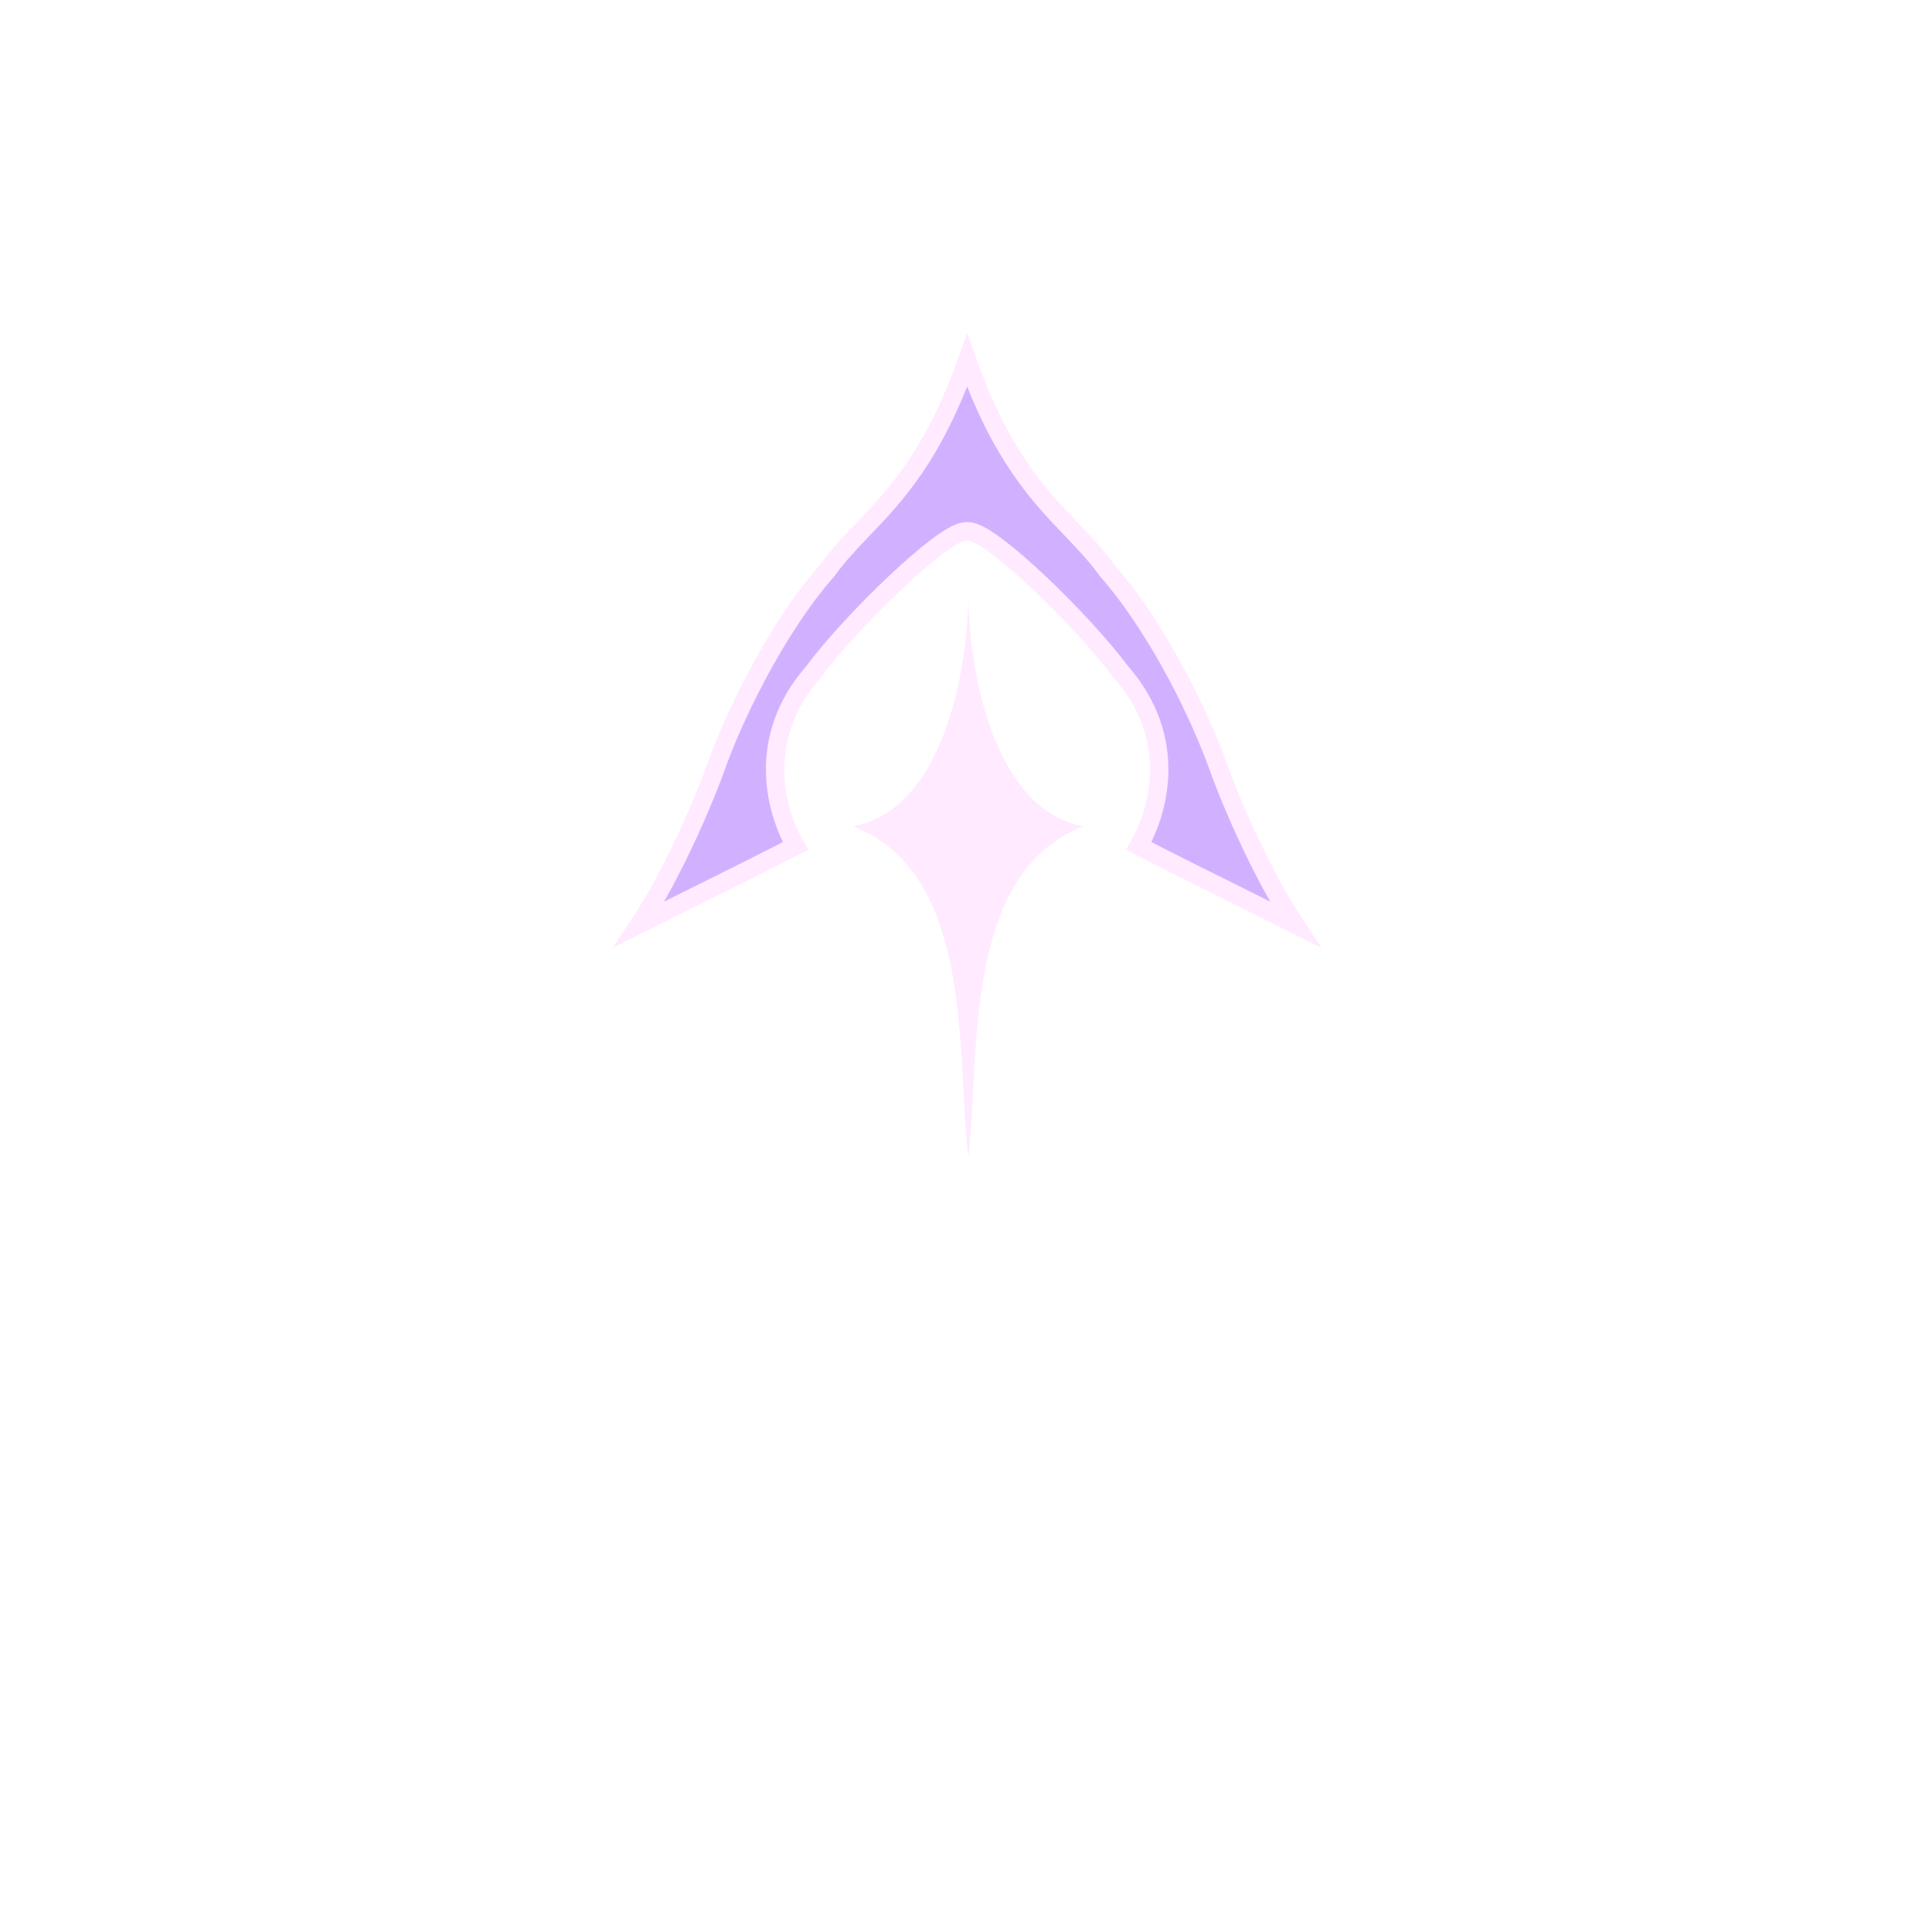 <svg width="841" height="841" viewBox="0 0 841 841" fill="none" xmlns="http://www.w3.org/2000/svg">
<g filter="url(#filter0_dd_45_13)">
<path d="M278.319 402.302C284.105 393.591 289.612 383.548 294.458 373.777C302.32 357.927 308.632 342.406 311.768 333.591C318.619 314.335 336.473 275.353 360.013 248.38L360.132 248.245L360.237 248.099C364.903 241.668 370.126 236.202 375.678 230.393C389.907 215.505 406.296 198.356 421 156.897C435.705 198.356 452.093 215.505 466.322 230.393C471.874 236.202 477.097 241.668 481.763 248.099L481.868 248.245L481.987 248.38C505.527 275.353 523.381 314.335 530.232 333.591C533.368 342.406 539.68 357.927 547.542 373.777C552.388 383.548 557.895 393.591 563.681 402.302C556.431 398.674 548.745 394.854 541.083 391.046C524.211 382.661 507.455 374.334 495.713 368.228C504.656 352.758 512.982 321.216 488.114 292.734C479.171 280.752 465.047 265.639 452.18 253.525C445.716 247.44 439.492 242.038 434.328 238.13C431.753 236.182 429.365 234.547 427.293 233.379C426.257 232.796 425.233 232.29 424.254 231.922C423.321 231.571 422.186 231.25 421 231.25C419.814 231.25 418.68 231.571 417.747 231.922C416.768 232.29 415.743 232.796 414.707 233.379C412.635 234.547 410.247 236.182 407.672 238.13C402.508 242.038 396.284 247.44 389.82 253.525C376.953 265.639 362.829 280.752 353.886 292.734C329.018 321.216 337.344 352.758 346.287 368.228C334.546 374.334 317.79 382.661 300.918 391.046C293.256 394.854 285.57 398.673 278.319 402.302Z" fill="#D1B1FF" stroke="#FFEAFF" stroke-width="8"/>
<path d="M471.5 359.726C431.5 352.073 421.5 289.22 421.5 258.75C421.5 289.22 411.5 352.073 371.5 359.726C424.159 380.453 416.358 458.576 421.5 503.75C426.642 458.576 418.84 380.453 471.5 359.726Z" fill="#FFEAFF"/>
</g>
<path d="M260.43 652.423C254.944 652.423 250.134 651.031 245.999 648.246C241.944 645.461 238.764 641.721 236.459 637.027C234.153 632.253 233 626.882 233 620.914C233 614.708 234.312 609.178 236.936 604.325C239.639 599.391 243.455 595.493 248.385 592.628C253.393 589.764 259.317 588.331 266.154 588.331C272.992 588.331 278.796 589.764 283.566 592.628C288.416 595.493 292.113 599.352 294.657 604.205C297.281 609.059 298.593 614.509 298.593 620.556V650.991H280.465V641.204H279.988C278.239 644.387 275.814 647.052 272.714 649.201C269.613 651.349 265.518 652.423 260.43 652.423ZM265.916 636.43C270.13 636.43 273.469 634.918 275.934 631.895C278.478 628.792 279.75 624.933 279.75 620.318C279.75 615.941 278.478 612.242 275.934 609.218C273.469 606.115 270.13 604.563 265.916 604.563C261.543 604.563 258.084 606.115 255.54 609.218C253.075 612.242 251.843 615.941 251.843 620.318C251.843 624.853 253.075 628.672 255.54 631.775C258.084 634.878 261.543 636.43 265.916 636.43ZM342.794 652.423C336.513 652.423 331.066 651.23 326.455 648.843C321.923 646.376 318.425 643.074 315.96 638.936C313.495 634.719 312.263 630.065 312.263 624.972V589.764H330.748V624.495C330.748 627.678 331.861 630.462 334.088 632.85C336.393 635.157 339.256 636.311 342.674 636.311C346.014 636.311 348.796 635.157 351.023 632.85C353.328 630.462 354.481 627.678 354.481 624.495V589.764H372.966V624.972C372.966 630.065 371.774 634.719 369.389 638.936C367.003 643.074 363.545 646.376 359.013 648.843C354.481 651.23 349.075 652.423 342.794 652.423ZM386.324 650.991V607.786C386.324 602.216 387.874 597.84 390.975 594.657C394.155 591.474 398.607 589.883 404.332 589.883H422.102V604.921H408.864C407.671 604.921 406.677 605.319 405.882 606.115C405.167 606.91 404.809 607.865 404.809 608.979V650.991H386.324ZM430.359 650.991V589.764H448.963V650.991H430.359ZM439.661 582.841C436.719 582.841 434.175 581.767 432.028 579.619C429.882 577.47 428.808 574.924 428.808 571.98C428.808 568.957 429.882 566.371 432.028 564.222C434.175 562.074 436.719 561 439.661 561C442.682 561 445.226 562.074 447.294 564.222C449.44 566.371 450.514 568.957 450.514 571.98C450.514 574.924 449.44 577.47 447.294 579.619C445.226 581.767 442.682 582.841 439.661 582.841ZM484.924 650.991C479.279 650.991 474.866 649.4 471.686 646.217C468.506 643.034 466.915 638.658 466.915 633.088V604.921H456.898V589.764H466.915V574.845H485.52V589.764H502.336V604.921H485.52V632.014C485.52 633.048 485.838 633.884 486.474 634.52C487.11 635.157 487.945 635.475 488.979 635.475H502.336V650.991H484.924ZM513.631 650.991V589.764H532.235V650.991H513.631ZM522.933 582.841C519.991 582.841 517.447 581.767 515.3 579.619C513.154 577.47 512.08 574.924 512.08 571.98C512.08 568.957 513.154 566.371 515.3 564.222C517.447 562.074 519.991 561 522.933 561C525.954 561 528.498 562.074 530.565 564.222C532.712 566.371 533.786 568.957 533.786 571.98C533.786 574.924 532.712 577.47 530.565 579.619C528.498 581.767 525.954 582.841 522.933 582.841ZM570.342 652.423C564.856 652.423 560.046 651.031 555.912 648.246C551.857 645.461 548.677 641.721 546.371 637.027C544.065 632.253 542.913 626.882 542.913 620.914C542.913 614.708 544.224 609.178 546.848 604.325C549.551 599.391 553.368 595.493 558.297 592.628C563.306 589.764 569.229 588.331 576.067 588.331C582.904 588.331 588.708 589.764 593.479 592.628C598.329 595.493 602.026 599.352 604.57 604.205C607.194 609.059 608.506 614.509 608.506 620.556V650.991H590.378V641.204H589.901C588.152 644.387 585.727 647.052 582.626 649.201C579.525 651.349 575.431 652.423 570.342 652.423ZM575.828 636.43C580.042 636.43 583.381 634.918 585.846 631.895C588.39 628.792 589.663 624.933 589.663 620.318C589.663 615.941 588.39 612.242 585.846 609.218C583.381 606.115 580.042 604.563 575.828 604.563C571.455 604.563 567.997 606.115 565.453 609.218C562.988 612.242 561.756 615.941 561.756 620.318C561.756 624.853 562.988 628.672 565.453 631.775C567.997 634.878 571.455 636.43 575.828 636.43Z" fill="white"/>
<defs>
<filter id="filter0_dd_45_13" x="171.5" y="51.25" width="499" height="545.5" filterUnits="userSpaceOnUse" color-interpolation-filters="sRGB">
<feFlood flood-opacity="0" result="BackgroundImageFix"/>
<feColorMatrix in="SourceAlpha" type="matrix" values="0 0 0 0 0 0 0 0 0 0 0 0 0 0 0 0 0 0 127 0" result="hardAlpha"/>
<feOffset/>
<feGaussianBlur stdDeviation="12.5"/>
<feComposite in2="hardAlpha" operator="out"/>
<feColorMatrix type="matrix" values="0 0 0 0 0.46 0 0 0 0 0.3 0 0 0 0 1 0 0 0 1 0"/>
<feBlend mode="normal" in2="BackgroundImageFix" result="effect1_dropShadow_45_13"/>
<feColorMatrix in="SourceAlpha" type="matrix" values="0 0 0 0 0 0 0 0 0 0 0 0 0 0 0 0 0 0 127 0" result="hardAlpha"/>
<feOffset/>
<feGaussianBlur stdDeviation="46.5"/>
<feComposite in2="hardAlpha" operator="out"/>
<feColorMatrix type="matrix" values="0 0 0 0 0.565 0 0 0 0 0.435 0 0 0 0 1 0 0 0 1 0"/>
<feBlend mode="normal" in2="effect1_dropShadow_45_13" result="effect2_dropShadow_45_13"/>
<feBlend mode="normal" in="SourceGraphic" in2="effect2_dropShadow_45_13" result="shape"/>
</filter>
</defs>
</svg>